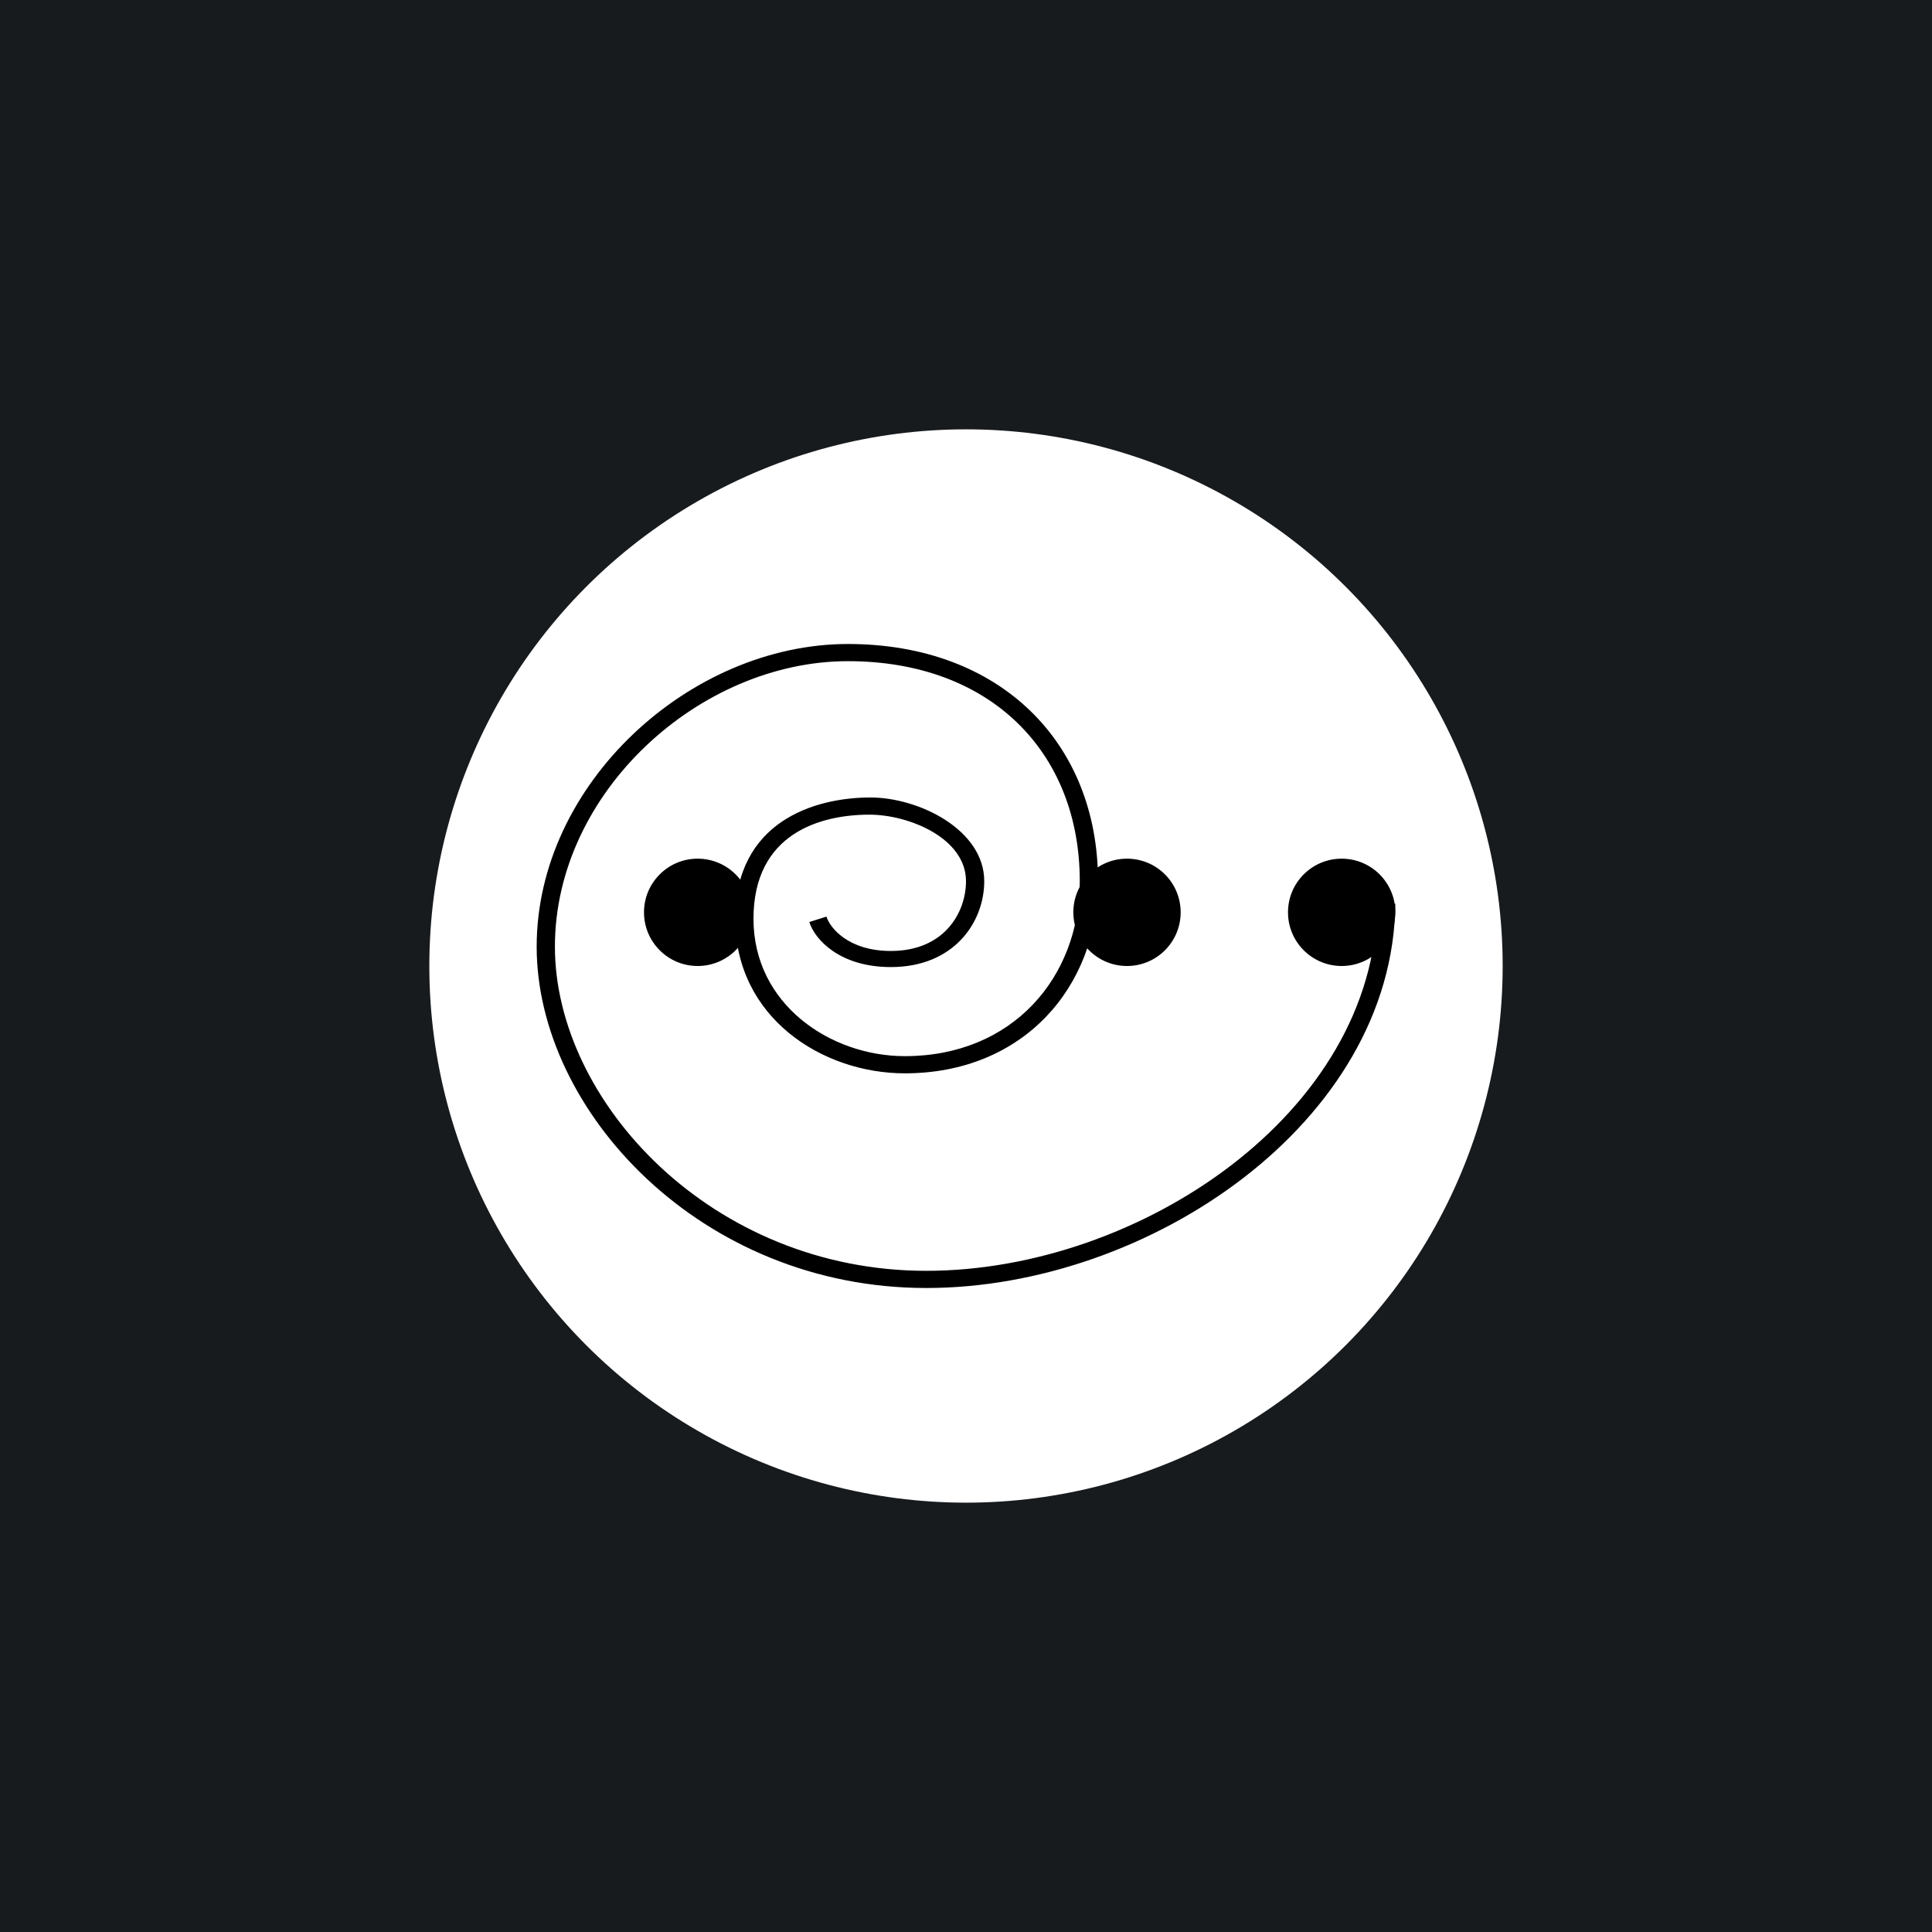 <!-- by TradingView --><svg width="18" height="18" viewBox="0 0 18 18" xmlns="http://www.w3.org/2000/svg"><path fill="#181B1E" d="M0 0h18v18H0z"/><circle cx="9" cy="9" r="5" fill="#fff"/><path d="M5 8.82C5 7.3 6.43 6 7.9 6c1.42 0 2.33.92 2.33 2.21 0 .99-.7 1.79-1.8 1.79-.77 0-1.58-.52-1.58-1.44 0-.9.73-1.13 1.26-1.13.45 0 1.06.3 1.06.78 0 .38-.28.8-.87.8-.48 0-.71-.26-.76-.42l.16-.05c.03.1.2.32.6.32.5 0 .7-.36.7-.65 0-.4-.53-.62-.9-.62-.45 0-1.08.17-1.08.97 0 .8.72 1.28 1.41 1.28 1 0 1.63-.73 1.63-1.63 0-1.2-.83-2.05-2.16-2.05-1.38 0-2.73 1.22-2.73 2.66 0 1.44 1.46 3.02 3.46 3.02 1.98 0 4.18-1.47 4.2-3.42H13C12.98 10.46 10.7 12 8.63 12 6.53 12 5 10.35 5 8.82Z"/><circle cx="10.5" cy="8.5" r=".5"/><circle cx="12.5" cy="8.5" r=".5"/><circle cx="6.5" cy="8.5" r=".5"/></svg>